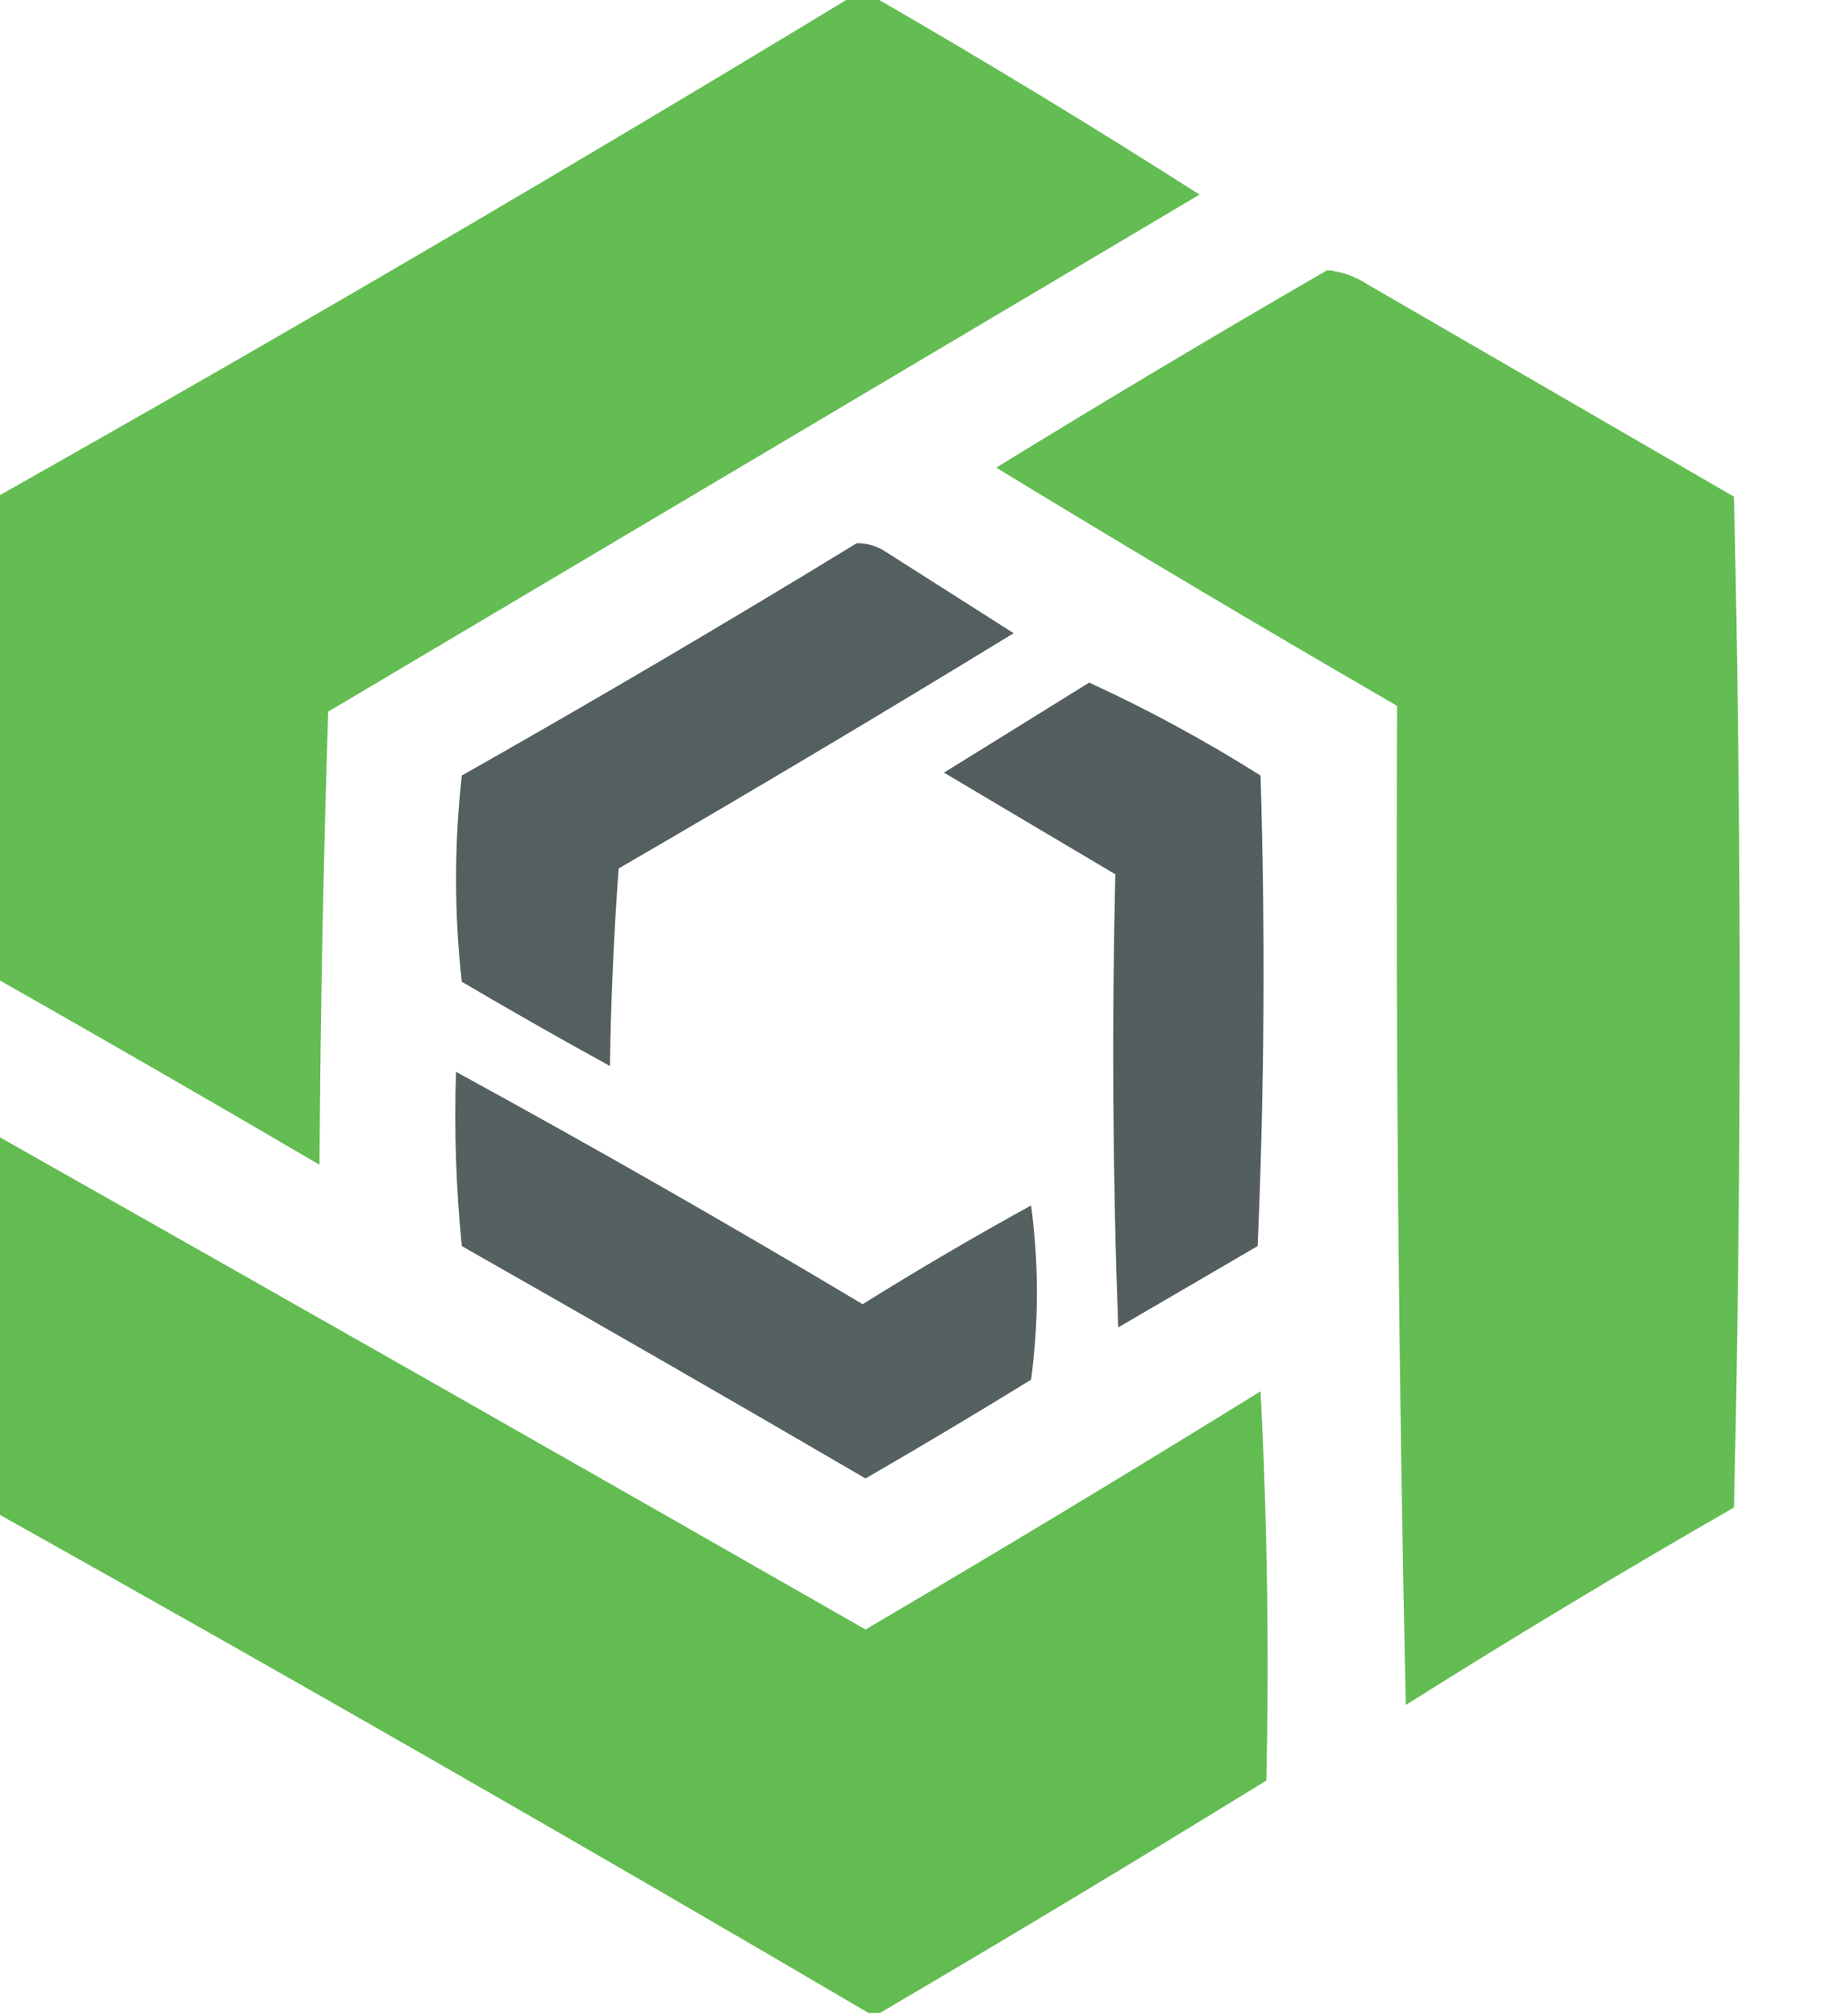 <?xml version="1.0" encoding="UTF-8"?>
<!DOCTYPE svg PUBLIC "-//W3C//DTD SVG 1.1//EN" "http://www.w3.org/Graphics/SVG/1.1/DTD/svg11.dtd">
<svg xmlns="http://www.w3.org/2000/svg" version="1.1" width="314px" height="347px" style="shape-rendering:geometricPrecision; text-rendering:geometricPrecision; image-rendering:optimizeQuality; fill-rule:evenodd; clip-rule:evenodd" xmlns:xlink="http://www.w3.org/1999/xlink">
<g><path style="opacity:0.986" fill="#62bc50" d="M 146.5,-0.5 C 147.833,-0.5 149.167,-0.5 150.5,-0.5C 169.412,10.409 188.079,21.742 206.5,33.5C 156.5,63.167 106.5,92.833 56.5,122.5C 55.667,148.494 55.167,174.494 55,200.5C 36.554,189.695 18.054,179.029 -0.5,168.5C -0.5,140.833 -0.5,113.167 -0.5,85.5C 49.001,57.587 98.001,28.92 146.5,-0.5 Z"/></g>
<g><path style="opacity:0.982" fill="#62bc50" d="M 228.5,46.5 C 231.016,46.755 233.35,47.589 235.5,49C 256.5,61.167 277.5,73.333 298.5,85.5C 299.833,143.5 299.833,201.5 298.5,259.5C 279.418,270.456 260.584,281.789 242,293.5C 240.759,236.3 240.259,178.967 240.5,121.5C 217.335,108.085 194.335,94.418 171.5,80.5C 190.362,68.904 209.362,57.57 228.5,46.5 Z"/></g>
<g><path style="opacity:0.966" fill="#4f5a5b" d="M 147.5,93.5 C 149.308,93.491 150.975,93.991 152.5,95C 159.833,99.667 167.167,104.333 174.5,109C 151.999,122.752 129.332,136.252 106.5,149.5C 105.668,160.819 105.168,172.152 105,183.5C 96.419,178.793 87.919,173.96 79.5,169C 78.18,157.229 78.18,145.395 79.5,133.5C 102.466,120.503 125.133,107.169 147.5,93.5 Z"/></g>
<g><path style="opacity:0.971" fill="#4f5a5b" d="M 187.5,117.5 C 197.636,122.153 207.469,127.487 217,133.5C 217.833,160.506 217.667,187.506 216.5,214.5C 208.5,219.167 200.5,223.833 192.5,228.5C 191.548,202.499 191.382,176.499 192,150.5C 182.167,144.667 172.333,138.833 162.5,133C 170.897,127.808 179.231,122.642 187.5,117.5 Z"/></g>
<g><path style="opacity:0.963" fill="#4f5a5b" d="M 78.5,184.5 C 102.057,197.378 125.39,210.711 148.5,224.5C 158.002,218.581 167.669,212.914 177.5,207.5C 178.833,217.5 178.833,227.5 177.5,237.5C 168.083,243.293 158.583,248.959 149,254.5C 125.915,241.04 102.748,227.707 79.5,214.5C 78.501,204.522 78.168,194.522 78.5,184.5 Z"/></g>
<g><path style="opacity:0.985" fill="#62bc50" d="M -0.5,195.5 C 49.36,223.683 99.193,252.016 149,280.5C 171.833,267.085 194.499,253.418 217,239.5C 218.158,261.825 218.491,284.158 218,306.5C 195.925,320.094 173.758,333.428 151.5,346.5C 150.833,346.5 150.167,346.5 149.5,346.5C 99.834,317.331 49.834,288.664 -0.5,260.5C -0.5,238.833 -0.5,217.167 -0.5,195.5 Z"/></g>
</svg>
